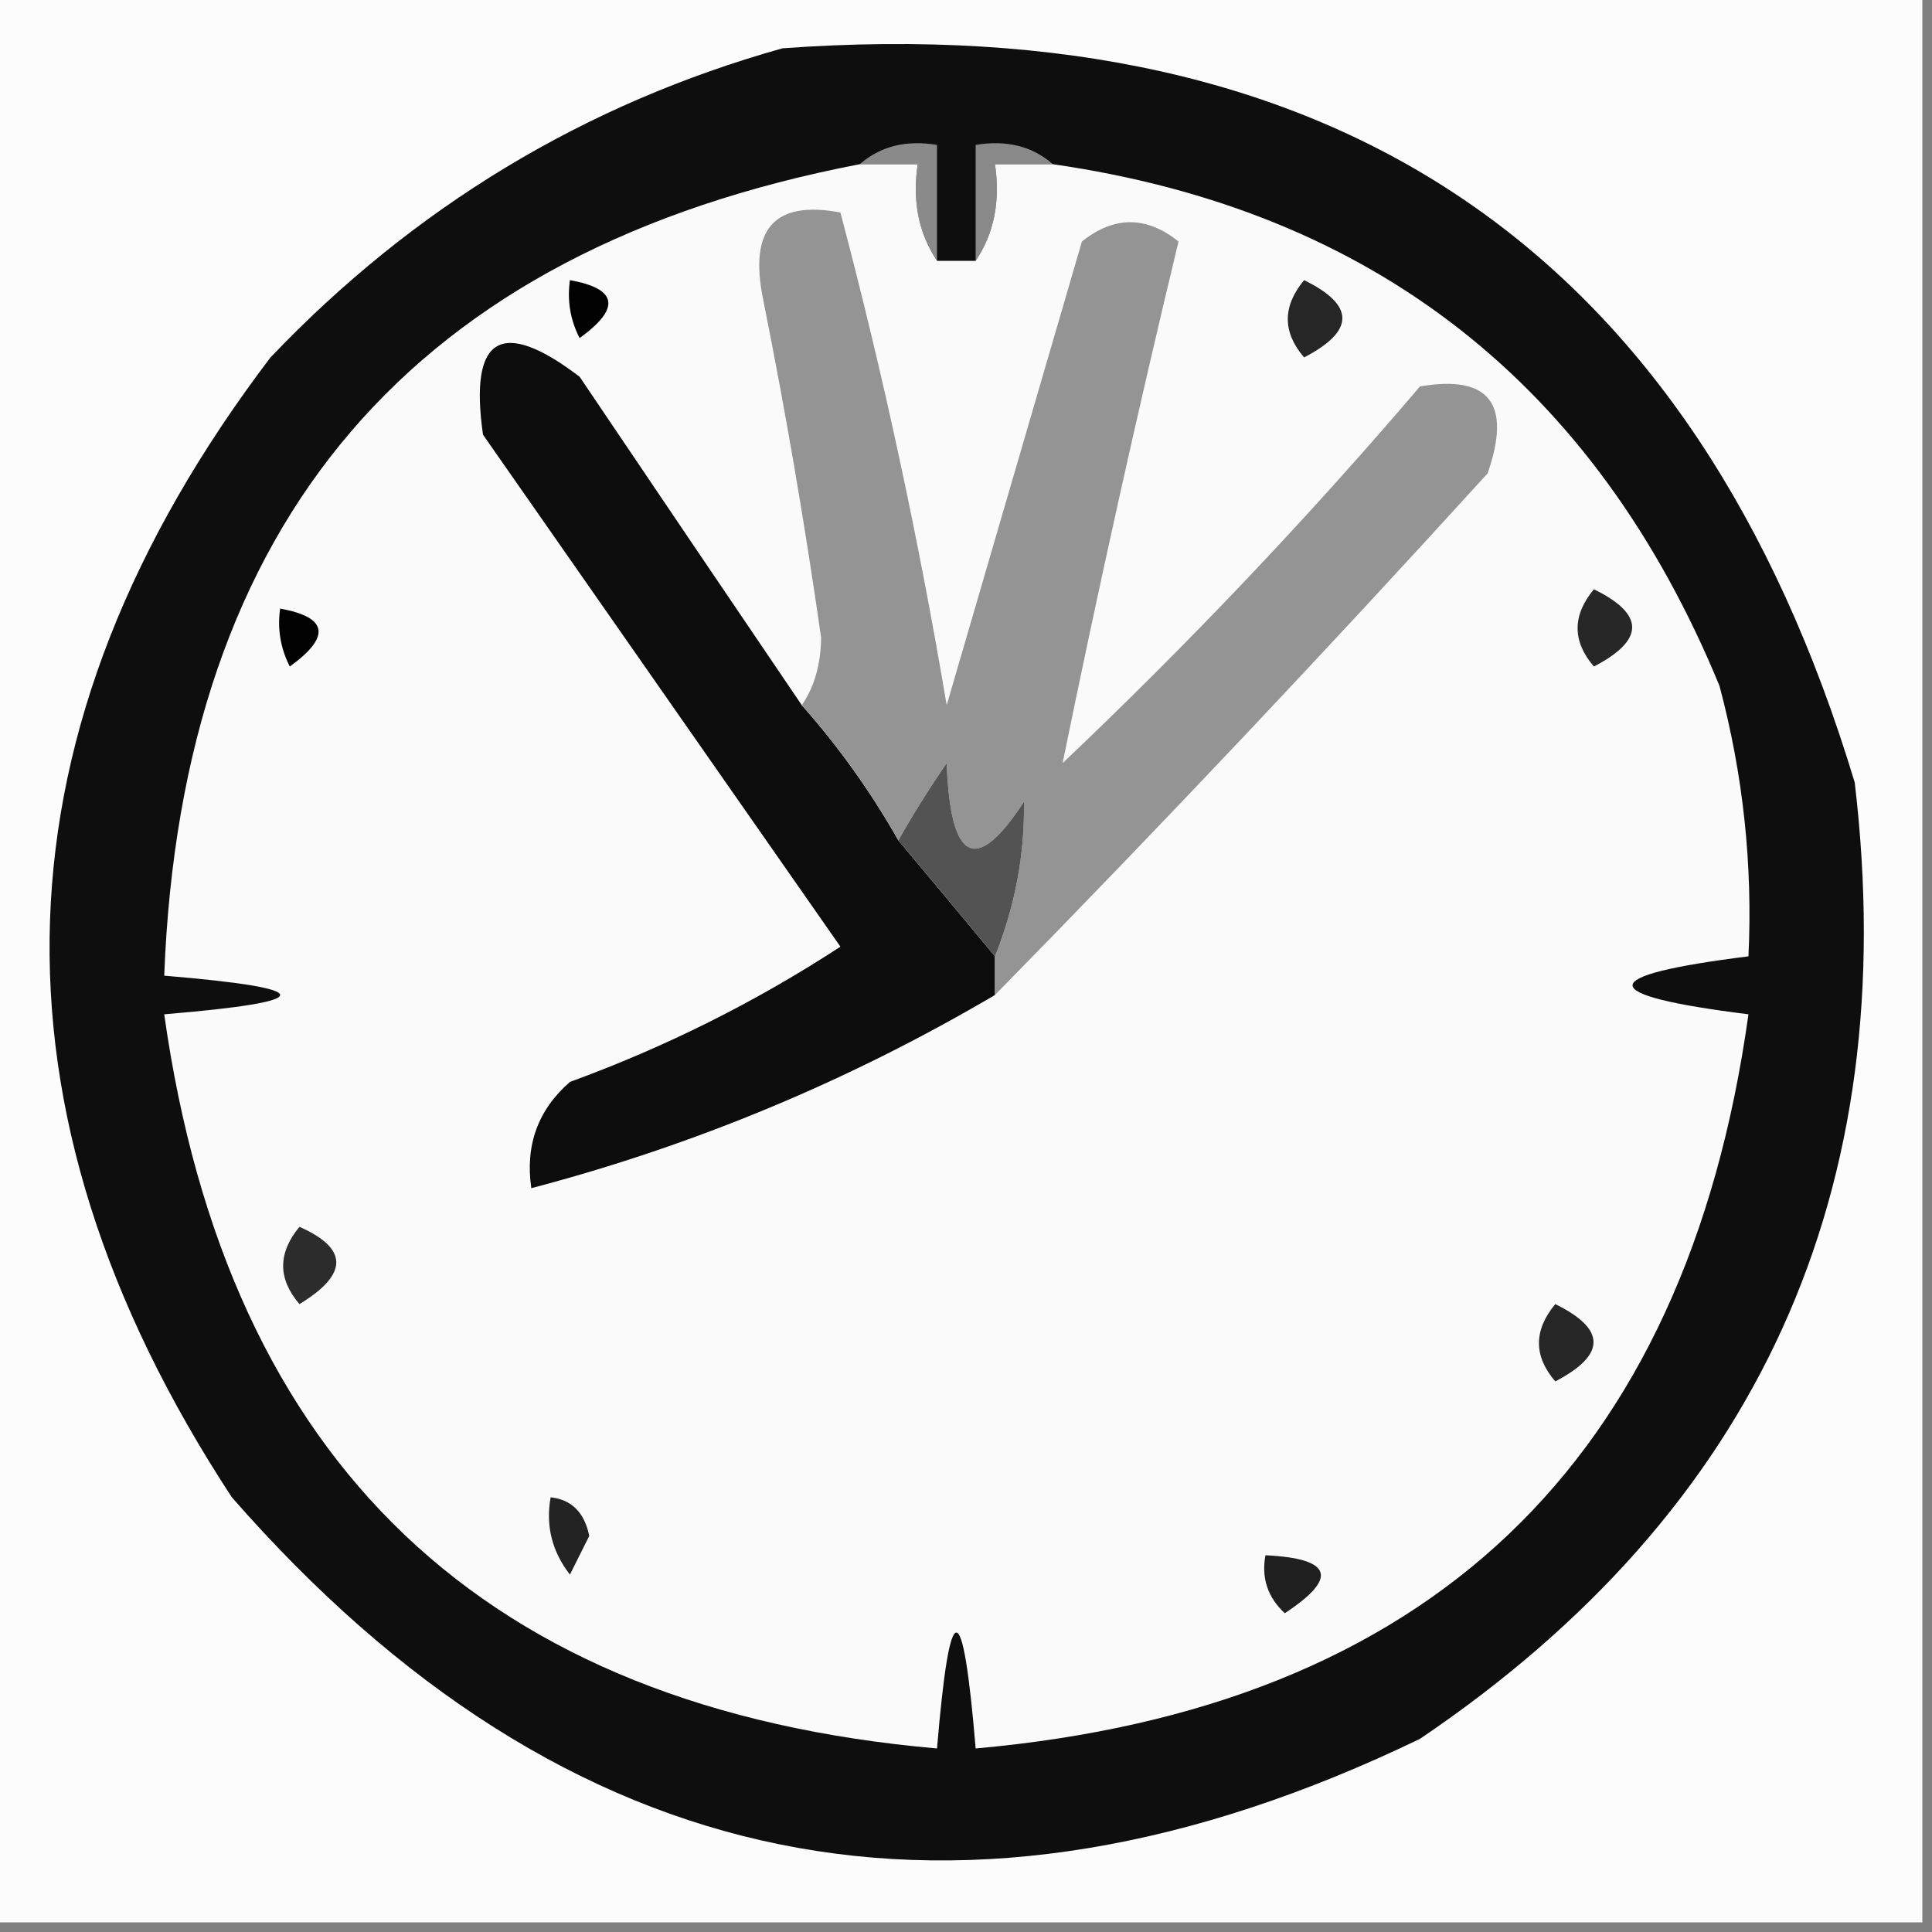 <svg width="32" height="32" viewBox="0 0 32 32" fill="none" xmlns="http://www.w3.org/2000/svg">
    <rect x="0" y="0" width="32" height="32" fill="#808080" stroke="none"/>
    <g clip-path="url(#clip0_2791_305)">
        <path fill-rule="evenodd" clip-rule="evenodd"
            d="M-0.16 -0.16C10.507 -0.16 21.173 -0.16 31.84 -0.16C31.84 10.507 31.84 21.173 31.84 31.84C21.173 31.84 10.507 31.84 -0.16 31.84C-0.16 21.173 -0.16 10.507 -0.16 -0.16Z"
            fill="#FCFCFC" />
        <path fill-rule="evenodd" clip-rule="evenodd"
            d="M12.96 0.8C22.153 0.133 28.073 4.186 30.72 12.96C31.523 19.734 29.123 25.014 23.52 28.8C15.936 32.464 9.376 31.131 3.84 24.8C-0.389 18.346 -0.175 12.052 4.48 5.92C6.857 3.427 9.684 1.72 12.96 0.8Z"
            fill="#0E0E0E" />
        <path fill-rule="evenodd" clip-rule="evenodd"
            d="M17.44 2.72C17.12 2.72 16.8 2.72 16.48 2.72C16.571 3.333 16.465 3.866 16.16 4.32C16.16 3.68 16.16 3.04 16.16 2.4C16.672 2.315 17.099 2.421 17.44 2.72Z"
            fill="#898989" />
        <path fill-rule="evenodd" clip-rule="evenodd"
            d="M14.24 2.72C14.582 2.421 15.009 2.315 15.52 2.4C15.52 3.04 15.52 3.68 15.52 4.32C15.216 3.866 15.109 3.333 15.2 2.72C14.88 2.72 14.56 2.72 14.24 2.72Z"
            fill="#8A8A8A" />
        <path fill-rule="evenodd" clip-rule="evenodd"
            d="M14.24 2.72C14.56 2.72 14.88 2.72 15.2 2.72C15.109 3.333 15.216 3.866 15.52 4.32C15.734 4.32 15.947 4.32 16.16 4.32C16.465 3.866 16.571 3.333 16.48 2.72C16.8 2.72 17.12 2.72 17.44 2.72C22.742 3.484 26.422 6.364 28.48 11.36C28.872 12.828 29.032 14.321 28.96 15.84C26.4 16.16 26.4 16.48 28.96 16.8C27.923 24.237 23.657 28.29 16.16 28.96C15.947 26.4 15.734 26.4 15.52 28.96C8.038 28.305 3.771 24.251 2.72 16.8C5.28 16.587 5.28 16.374 2.72 16.16C3.008 8.62 6.848 4.14 14.24 2.72Z"
            fill="#FAFAFA" />
        <path fill-rule="evenodd" clip-rule="evenodd"
            d="M13.28 11.68C13.892 12.37 14.425 13.117 14.88 13.92C15.423 14.568 15.956 15.208 16.48 15.84C16.48 16.053 16.48 16.267 16.48 16.48C14.064 17.902 11.504 18.969 8.8 19.68C8.697 18.969 8.91 18.382 9.44 17.92C11.023 17.342 12.516 16.596 13.92 15.68C11.947 12.854 9.973 10.027 8 7.2C7.768 5.572 8.301 5.252 9.6 6.24C10.83 8.063 12.056 9.876 13.28 11.68Z"
            fill="#0C0C0C" />
        <path fill-rule="evenodd" clip-rule="evenodd"
            d="M21.6 4.64C22.445 5.054 22.445 5.481 21.6 5.92C21.24 5.501 21.24 5.075 21.6 4.64Z"
            fill="#262626" />
        <path fill-rule="evenodd" clip-rule="evenodd"
            d="M9.44 4.64C10.231 4.783 10.285 5.103 9.6 5.6C9.445 5.297 9.392 4.977 9.44 4.64Z"
            fill="#010101" />
        <path fill-rule="evenodd" clip-rule="evenodd"
            d="M16.48 16.48C16.48 16.267 16.48 16.054 16.48 15.84C16.814 15.004 16.974 14.15 16.96 13.28C16.168 14.497 15.741 14.284 15.68 12.64C15.381 13.075 15.114 13.502 14.88 13.92C14.425 13.117 13.892 12.37 13.28 11.68C13.489 11.377 13.596 11.003 13.6 10.56C13.332 8.683 13.012 6.816 12.64 4.96C12.4 3.792 12.826 3.312 13.92 3.52C14.628 6.193 15.214 8.913 15.68 11.68C16.427 9.122 17.173 6.562 17.92 4C18.453 3.574 18.987 3.574 19.52 4C18.83 6.867 18.19 9.747 17.6 12.64C19.69 10.657 21.664 8.577 23.52 6.4C24.668 6.205 25.041 6.685 24.64 7.84C21.963 10.784 19.243 13.664 16.48 16.48Z"
            fill="#949494" />
        <path fill-rule="evenodd" clip-rule="evenodd"
            d="M4.64 10.08C5.431 10.223 5.485 10.543 4.8 11.04C4.646 10.737 4.592 10.417 4.64 10.08Z"
            fill="#000100" />
        <path fill-rule="evenodd" clip-rule="evenodd"
            d="M26.4 9.76C27.245 10.174 27.245 10.6 26.4 11.04C26.04 10.621 26.04 10.194 26.4 9.76Z"
            fill="#272727" />
        <path fill-rule="evenodd" clip-rule="evenodd"
            d="M16.48 15.84C15.956 15.208 15.423 14.568 14.88 13.92C15.114 13.502 15.381 13.075 15.68 12.64C15.741 14.284 16.167 14.497 16.96 13.28C16.974 14.15 16.814 15.004 16.48 15.84Z"
            fill="#535353" />
        <path fill-rule="evenodd" clip-rule="evenodd"
            d="M4.96 20.32C5.773 20.679 5.773 21.106 4.96 21.6C4.6 21.181 4.6 20.755 4.96 20.32Z"
            fill="#2C2C2C" />
        <path fill-rule="evenodd" clip-rule="evenodd"
            d="M25.76 21.6C26.605 22.014 26.605 22.441 25.76 22.88C25.4 22.461 25.4 22.035 25.76 21.6Z"
            fill="#262626" />
        <path fill-rule="evenodd" clip-rule="evenodd"
            d="M9.12 24.8C9.468 24.838 9.681 25.052 9.76 25.44C9.653 25.653 9.547 25.866 9.44 26.08C9.143 25.699 9.036 25.273 9.12 24.8Z"
            fill="#232323" />
        <path fill-rule="evenodd" clip-rule="evenodd"
            d="M20.96 25.76C22.066 25.813 22.173 26.133 21.28 26.72C20.996 26.456 20.89 26.136 20.96 25.76Z"
            fill="#1F1F1F" />
    </g>
    <defs>
        <clipPath id="clip0_2791_305">
            <rect width="32" height="32" fill="white" />
        </clipPath>
    </defs>
</svg>